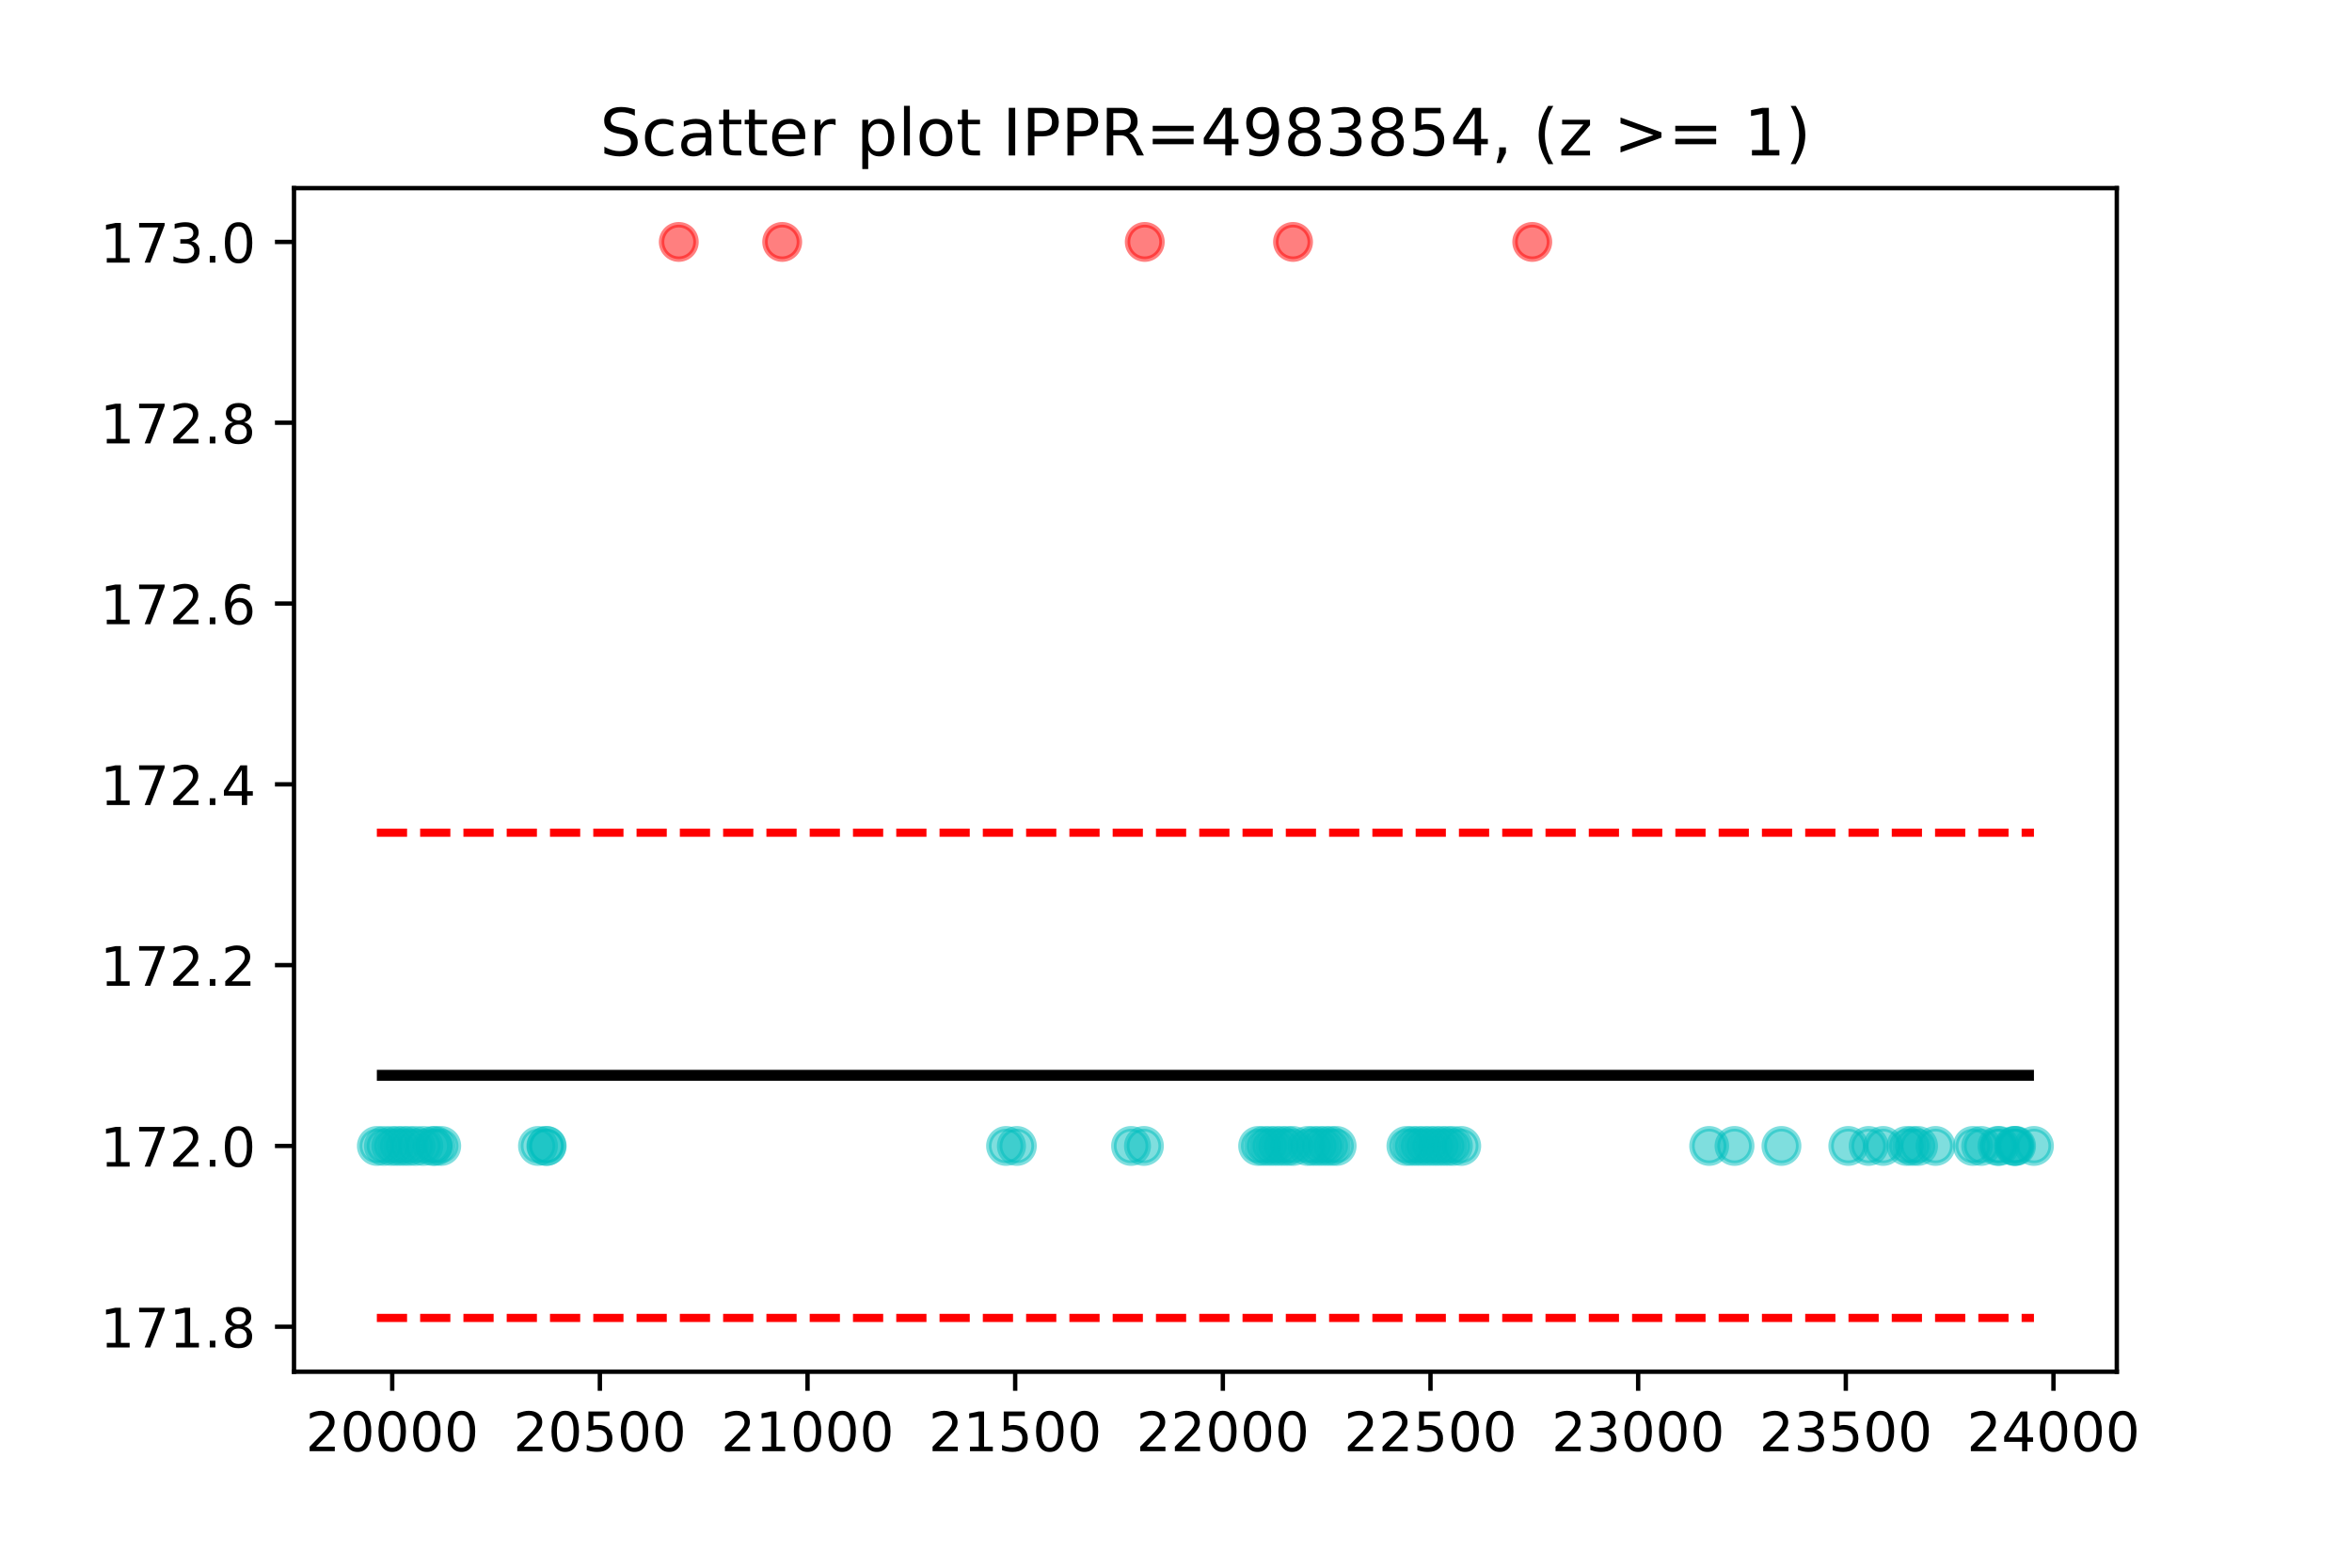 <?xml version="1.0" encoding="utf-8" standalone="no"?>
<!DOCTYPE svg PUBLIC "-//W3C//DTD SVG 1.1//EN"
  "http://www.w3.org/Graphics/SVG/1.1/DTD/svg11.dtd">
<!-- Created with matplotlib (https://matplotlib.org/) -->
<svg height="288pt" version="1.1" viewBox="0 0 432 288" width="432pt" xmlns="http://www.w3.org/2000/svg" xmlns:xlink="http://www.w3.org/1999/xlink">
 <defs>
  <style type="text/css">*{stroke-linecap:butt;stroke-linejoin:round;}</style>
 </defs>
 <g id="figure_1">
  <g id="patch_1">
   <path d="M 0 288 
L 432 288 
L 432 0 
L 0 0 
z
" style="fill:#ffffff;"/>
  </g>
  <g id="axes_1">
   <g id="patch_2">
    <path d="M 54 252 
L 388.8 252 
L 388.8 34.56 
L 54 34.56 
z
" style="fill:#ffffff;"/>
   </g>
   <g id="PathCollection_1">
    <defs>
     <path d="M 0 3.162 
C 0.839 3.162 1.643 2.829 2.236 2.236 
C 2.829 1.643 3.162 0.839 3.162 -0 
C 3.162 -0.839 2.829 -1.643 2.236 -2.236 
C 1.643 -2.829 0.839 -3.162 0 -3.162 
C -0.839 -3.162 -1.643 -2.829 -2.236 -2.236 
C -2.829 -1.643 -3.162 -0.839 -3.162 0 
C -3.162 0.839 -2.829 1.643 -2.236 2.236 
C -1.643 2.829 -0.839 3.162 0 3.162 
z
" id="C0_0_2796c52356"/>
    </defs>
    <g clip-path="url(#p71da364b62)">
     <use style="fill:#00bfbf;fill-opacity:0.5;stroke:#00bfbf;stroke-opacity:0.5;" x="69.218" xlink:href="#C0_0_2796c52356" y="210.521"/>
    </g>
    <g clip-path="url(#p71da364b62)">
     <use style="fill:#00bfbf;fill-opacity:0.5;stroke:#00bfbf;stroke-opacity:0.5;" x="70.515" xlink:href="#C0_0_2796c52356" y="210.521"/>
    </g>
    <g clip-path="url(#p71da364b62)">
     <use style="fill:#00bfbf;fill-opacity:0.5;stroke:#00bfbf;stroke-opacity:0.5;" x="71.888" xlink:href="#C0_0_2796c52356" y="210.521"/>
    </g>
    <g clip-path="url(#p71da364b62)">
     <use style="fill:#00bfbf;fill-opacity:0.5;stroke:#00bfbf;stroke-opacity:0.5;" x="72.956" xlink:href="#C0_0_2796c52356" y="210.521"/>
    </g>
    <g clip-path="url(#p71da364b62)">
     <use style="fill:#00bfbf;fill-opacity:0.5;stroke:#00bfbf;stroke-opacity:0.5;" x="74.024" xlink:href="#C0_0_2796c52356" y="210.521"/>
    </g>
    <g clip-path="url(#p71da364b62)">
     <use style="fill:#00bfbf;fill-opacity:0.5;stroke:#00bfbf;stroke-opacity:0.5;" x="75.092" xlink:href="#C0_0_2796c52356" y="210.521"/>
    </g>
    <g clip-path="url(#p71da364b62)">
     <use style="fill:#00bfbf;fill-opacity:0.5;stroke:#00bfbf;stroke-opacity:0.5;" x="76.312" xlink:href="#C0_0_2796c52356" y="210.521"/>
    </g>
    <g clip-path="url(#p71da364b62)">
     <use style="fill:#00bfbf;fill-opacity:0.5;stroke:#00bfbf;stroke-opacity:0.5;" x="77.762" xlink:href="#C0_0_2796c52356" y="210.521"/>
    </g>
    <g clip-path="url(#p71da364b62)">
     <use style="fill:#00bfbf;fill-opacity:0.5;stroke:#00bfbf;stroke-opacity:0.5;" x="79.44" xlink:href="#C0_0_2796c52356" y="210.521"/>
    </g>
    <g clip-path="url(#p71da364b62)">
     <use style="fill:#00bfbf;fill-opacity:0.5;stroke:#00bfbf;stroke-opacity:0.5;" x="79.974" xlink:href="#C0_0_2796c52356" y="210.521"/>
    </g>
    <g clip-path="url(#p71da364b62)">
     <use style="fill:#00bfbf;fill-opacity:0.5;stroke:#00bfbf;stroke-opacity:0.5;" x="81.042" xlink:href="#C0_0_2796c52356" y="210.521"/>
    </g>
    <g clip-path="url(#p71da364b62)">
     <use style="fill:#00bfbf;fill-opacity:0.5;stroke:#00bfbf;stroke-opacity:0.5;" x="98.815" xlink:href="#C0_0_2796c52356" y="210.521"/>
    </g>
    <g clip-path="url(#p71da364b62)">
     <use style="fill:#00bfbf;fill-opacity:0.5;stroke:#00bfbf;stroke-opacity:0.5;" x="100.341" xlink:href="#C0_0_2796c52356" y="210.521"/>
    </g>
    <g clip-path="url(#p71da364b62)">
     <use style="fill:#00bfbf;fill-opacity:0.5;stroke:#00bfbf;stroke-opacity:0.5;" x="100.417" xlink:href="#C0_0_2796c52356" y="210.521"/>
    </g>
    <g clip-path="url(#p71da364b62)">
     <use style="fill:#ff0000;fill-opacity:0.5;stroke:#ff0000;stroke-opacity:0.5;" x="124.675" xlink:href="#C0_0_2796c52356" y="44.444"/>
    </g>
    <g clip-path="url(#p71da364b62)">
     <use style="fill:#ff0000;fill-opacity:0.5;stroke:#ff0000;stroke-opacity:0.5;" x="143.669" xlink:href="#C0_0_2796c52356" y="44.444"/>
    </g>
    <g clip-path="url(#p71da364b62)">
     <use style="fill:#00bfbf;fill-opacity:0.5;stroke:#00bfbf;stroke-opacity:0.5;" x="184.785" xlink:href="#C0_0_2796c52356" y="210.521"/>
    </g>
    <g clip-path="url(#p71da364b62)">
     <use style="fill:#00bfbf;fill-opacity:0.5;stroke:#00bfbf;stroke-opacity:0.5;" x="186.768" xlink:href="#C0_0_2796c52356" y="210.521"/>
    </g>
    <g clip-path="url(#p71da364b62)">
     <use style="fill:#00bfbf;fill-opacity:0.5;stroke:#00bfbf;stroke-opacity:0.5;" x="207.746" xlink:href="#C0_0_2796c52356" y="210.521"/>
    </g>
    <g clip-path="url(#p71da364b62)">
     <use style="fill:#00bfbf;fill-opacity:0.5;stroke:#00bfbf;stroke-opacity:0.5;" x="210.11" xlink:href="#C0_0_2796c52356" y="210.521"/>
    </g>
    <g clip-path="url(#p71da364b62)">
     <use style="fill:#ff0000;fill-opacity:0.5;stroke:#ff0000;stroke-opacity:0.5;" x="210.263" xlink:href="#C0_0_2796c52356" y="44.444"/>
    </g>
    <g clip-path="url(#p71da364b62)">
     <use style="fill:#00bfbf;fill-opacity:0.5;stroke:#00bfbf;stroke-opacity:0.5;" x="231.088" xlink:href="#C0_0_2796c52356" y="210.521"/>
    </g>
    <g clip-path="url(#p71da364b62)">
     <use style="fill:#00bfbf;fill-opacity:0.5;stroke:#00bfbf;stroke-opacity:0.5;" x="232.156" xlink:href="#C0_0_2796c52356" y="210.521"/>
    </g>
    <g clip-path="url(#p71da364b62)">
     <use style="fill:#00bfbf;fill-opacity:0.5;stroke:#00bfbf;stroke-opacity:0.5;" x="233.224" xlink:href="#C0_0_2796c52356" y="210.521"/>
    </g>
    <g clip-path="url(#p71da364b62)">
     <use style="fill:#00bfbf;fill-opacity:0.5;stroke:#00bfbf;stroke-opacity:0.5;" x="234.292" xlink:href="#C0_0_2796c52356" y="210.521"/>
    </g>
    <g clip-path="url(#p71da364b62)">
     <use style="fill:#00bfbf;fill-opacity:0.5;stroke:#00bfbf;stroke-opacity:0.5;" x="235.36" xlink:href="#C0_0_2796c52356" y="210.521"/>
    </g>
    <g clip-path="url(#p71da364b62)">
     <use style="fill:#00bfbf;fill-opacity:0.5;stroke:#00bfbf;stroke-opacity:0.5;" x="236.427" xlink:href="#C0_0_2796c52356" y="210.521"/>
    </g>
    <g clip-path="url(#p71da364b62)">
     <use style="fill:#00bfbf;fill-opacity:0.5;stroke:#00bfbf;stroke-opacity:0.5;" x="237.495" xlink:href="#C0_0_2796c52356" y="210.521"/>
    </g>
    <g clip-path="url(#p71da364b62)">
     <use style="fill:#ff0000;fill-opacity:0.5;stroke:#ff0000;stroke-opacity:0.5;" x="237.495" xlink:href="#C0_0_2796c52356" y="44.444"/>
    </g>
    <g clip-path="url(#p71da364b62)">
     <use style="fill:#00bfbf;fill-opacity:0.5;stroke:#00bfbf;stroke-opacity:0.5;" x="240.165" xlink:href="#C0_0_2796c52356" y="210.521"/>
    </g>
    <g clip-path="url(#p71da364b62)">
     <use style="fill:#00bfbf;fill-opacity:0.5;stroke:#00bfbf;stroke-opacity:0.5;" x="241.233" xlink:href="#C0_0_2796c52356" y="210.521"/>
    </g>
    <g clip-path="url(#p71da364b62)">
     <use style="fill:#00bfbf;fill-opacity:0.5;stroke:#00bfbf;stroke-opacity:0.5;" x="242.301" xlink:href="#C0_0_2796c52356" y="210.521"/>
    </g>
    <g clip-path="url(#p71da364b62)">
     <use style="fill:#00bfbf;fill-opacity:0.5;stroke:#00bfbf;stroke-opacity:0.5;" x="243.369" xlink:href="#C0_0_2796c52356" y="210.521"/>
    </g>
    <g clip-path="url(#p71da364b62)">
     <use style="fill:#00bfbf;fill-opacity:0.5;stroke:#00bfbf;stroke-opacity:0.5;" x="244.437" xlink:href="#C0_0_2796c52356" y="210.521"/>
    </g>
    <g clip-path="url(#p71da364b62)">
     <use style="fill:#00bfbf;fill-opacity:0.5;stroke:#00bfbf;stroke-opacity:0.5;" x="245.505" xlink:href="#C0_0_2796c52356" y="210.521"/>
    </g>
    <g clip-path="url(#p71da364b62)">
     <use style="fill:#00bfbf;fill-opacity:0.5;stroke:#00bfbf;stroke-opacity:0.5;" x="258.32" xlink:href="#C0_0_2796c52356" y="210.521"/>
    </g>
    <g clip-path="url(#p71da364b62)">
     <use style="fill:#00bfbf;fill-opacity:0.5;stroke:#00bfbf;stroke-opacity:0.5;" x="259.388" xlink:href="#C0_0_2796c52356" y="210.521"/>
    </g>
    <g clip-path="url(#p71da364b62)">
     <use style="fill:#00bfbf;fill-opacity:0.5;stroke:#00bfbf;stroke-opacity:0.5;" x="260.456" xlink:href="#C0_0_2796c52356" y="210.521"/>
    </g>
    <g clip-path="url(#p71da364b62)">
     <use style="fill:#00bfbf;fill-opacity:0.5;stroke:#00bfbf;stroke-opacity:0.5;" x="261.524" xlink:href="#C0_0_2796c52356" y="210.521"/>
    </g>
    <g clip-path="url(#p71da364b62)">
     <use style="fill:#00bfbf;fill-opacity:0.5;stroke:#00bfbf;stroke-opacity:0.5;" x="262.592" xlink:href="#C0_0_2796c52356" y="210.521"/>
    </g>
    <g clip-path="url(#p71da364b62)">
     <use style="fill:#00bfbf;fill-opacity:0.5;stroke:#00bfbf;stroke-opacity:0.5;" x="263.66" xlink:href="#C0_0_2796c52356" y="210.521"/>
    </g>
    <g clip-path="url(#p71da364b62)">
     <use style="fill:#00bfbf;fill-opacity:0.5;stroke:#00bfbf;stroke-opacity:0.5;" x="264.728" xlink:href="#C0_0_2796c52356" y="210.521"/>
    </g>
    <g clip-path="url(#p71da364b62)">
     <use style="fill:#00bfbf;fill-opacity:0.5;stroke:#00bfbf;stroke-opacity:0.5;" x="265.796" xlink:href="#C0_0_2796c52356" y="210.521"/>
    </g>
    <g clip-path="url(#p71da364b62)">
     <use style="fill:#00bfbf;fill-opacity:0.5;stroke:#00bfbf;stroke-opacity:0.5;" x="266.864" xlink:href="#C0_0_2796c52356" y="210.521"/>
    </g>
    <g clip-path="url(#p71da364b62)">
     <use style="fill:#00bfbf;fill-opacity:0.5;stroke:#00bfbf;stroke-opacity:0.5;" x="268.389" xlink:href="#C0_0_2796c52356" y="210.521"/>
    </g>
    <g clip-path="url(#p71da364b62)">
     <use style="fill:#ff0000;fill-opacity:0.5;stroke:#ff0000;stroke-opacity:0.5;" x="281.434" xlink:href="#C0_0_2796c52356" y="44.444"/>
    </g>
    <g clip-path="url(#p71da364b62)">
     <use style="fill:#00bfbf;fill-opacity:0.5;stroke:#00bfbf;stroke-opacity:0.5;" x="313.93" xlink:href="#C0_0_2796c52356" y="210.521"/>
    </g>
    <g clip-path="url(#p71da364b62)">
     <use style="fill:#00bfbf;fill-opacity:0.5;stroke:#00bfbf;stroke-opacity:0.5;" x="318.583" xlink:href="#C0_0_2796c52356" y="210.521"/>
    </g>
    <g clip-path="url(#p71da364b62)">
     <use style="fill:#00bfbf;fill-opacity:0.5;stroke:#00bfbf;stroke-opacity:0.5;" x="327.203" xlink:href="#C0_0_2796c52356" y="210.521"/>
    </g>
    <g clip-path="url(#p71da364b62)">
     <use style="fill:#00bfbf;fill-opacity:0.5;stroke:#00bfbf;stroke-opacity:0.5;" x="339.484" xlink:href="#C0_0_2796c52356" y="210.521"/>
    </g>
    <g clip-path="url(#p71da364b62)">
     <use style="fill:#00bfbf;fill-opacity:0.5;stroke:#00bfbf;stroke-opacity:0.5;" x="343.222" xlink:href="#C0_0_2796c52356" y="210.521"/>
    </g>
    <g clip-path="url(#p71da364b62)">
     <use style="fill:#00bfbf;fill-opacity:0.5;stroke:#00bfbf;stroke-opacity:0.5;" x="345.892" xlink:href="#C0_0_2796c52356" y="210.521"/>
    </g>
    <g clip-path="url(#p71da364b62)">
     <use style="fill:#00bfbf;fill-opacity:0.5;stroke:#00bfbf;stroke-opacity:0.5;" x="350.163" xlink:href="#C0_0_2796c52356" y="210.521"/>
    </g>
    <g clip-path="url(#p71da364b62)">
     <use style="fill:#00bfbf;fill-opacity:0.5;stroke:#00bfbf;stroke-opacity:0.5;" x="351.231" xlink:href="#C0_0_2796c52356" y="210.521"/>
    </g>
    <g clip-path="url(#p71da364b62)">
     <use style="fill:#00bfbf;fill-opacity:0.5;stroke:#00bfbf;stroke-opacity:0.5;" x="352.299" xlink:href="#C0_0_2796c52356" y="210.521"/>
    </g>
    <g clip-path="url(#p71da364b62)">
     <use style="fill:#00bfbf;fill-opacity:0.5;stroke:#00bfbf;stroke-opacity:0.5;" x="355.503" xlink:href="#C0_0_2796c52356" y="210.521"/>
    </g>
    <g clip-path="url(#p71da364b62)">
     <use style="fill:#00bfbf;fill-opacity:0.5;stroke:#00bfbf;stroke-opacity:0.5;" x="362.368" xlink:href="#C0_0_2796c52356" y="210.521"/>
    </g>
    <g clip-path="url(#p71da364b62)">
     <use style="fill:#00bfbf;fill-opacity:0.5;stroke:#00bfbf;stroke-opacity:0.5;" x="363.894" xlink:href="#C0_0_2796c52356" y="210.521"/>
    </g>
    <g clip-path="url(#p71da364b62)">
     <use style="fill:#00bfbf;fill-opacity:0.5;stroke:#00bfbf;stroke-opacity:0.5;" x="366.869" xlink:href="#C0_0_2796c52356" y="210.521"/>
    </g>
    <g clip-path="url(#p71da364b62)">
     <use style="fill:#00bfbf;fill-opacity:0.5;stroke:#00bfbf;stroke-opacity:0.5;" x="367.25" xlink:href="#C0_0_2796c52356" y="210.521"/>
    </g>
    <g clip-path="url(#p71da364b62)">
     <use style="fill:#00bfbf;fill-opacity:0.5;stroke:#00bfbf;stroke-opacity:0.5;" x="369.92" xlink:href="#C0_0_2796c52356" y="210.521"/>
    </g>
    <g clip-path="url(#p71da364b62)">
     <use style="fill:#00bfbf;fill-opacity:0.5;stroke:#00bfbf;stroke-opacity:0.5;" x="370.073" xlink:href="#C0_0_2796c52356" y="210.521"/>
    </g>
    <g clip-path="url(#p71da364b62)">
     <use style="fill:#00bfbf;fill-opacity:0.5;stroke:#00bfbf;stroke-opacity:0.5;" x="370.302" xlink:href="#C0_0_2796c52356" y="210.521"/>
    </g>
    <g clip-path="url(#p71da364b62)">
     <use style="fill:#00bfbf;fill-opacity:0.5;stroke:#00bfbf;stroke-opacity:0.5;" x="373.582" xlink:href="#C0_0_2796c52356" y="210.521"/>
    </g>
   </g>
   <g id="matplotlib.axis_1">
    <g id="xtick_1">
     <g id="line2d_1">
      <defs>
       <path d="M 0 0 
L 0 3.5 
" id="m6538cdf467" style="stroke:#000000;stroke-width:0.8;"/>
      </defs>
      <g>
       <use style="stroke:#000000;stroke-width:0.8;" x="72.041" xlink:href="#m6538cdf467" y="252"/>
      </g>
     </g>
     <g id="text_1">
      <!-- 20000 -->
      <g transform="translate(56.134 266.598)scale(0.1 -0.1)">
       <defs>
        <path d="M 19.188 8.297 
L 53.609 8.297 
L 53.609 0 
L 7.328 0 
L 7.328 8.297 
Q 12.938 14.109 22.625 23.891 
Q 32.328 33.688 34.812 36.531 
Q 39.547 41.844 41.422 45.531 
Q 43.312 49.219 43.312 52.781 
Q 43.312 58.594 39.234 62.25 
Q 35.156 65.922 28.609 65.922 
Q 23.969 65.922 18.812 64.312 
Q 13.672 62.703 7.812 59.422 
L 7.812 69.391 
Q 13.766 71.781 18.938 73 
Q 24.125 74.219 28.422 74.219 
Q 39.75 74.219 46.484 68.547 
Q 53.219 62.891 53.219 53.422 
Q 53.219 48.922 51.531 44.891 
Q 49.859 40.875 45.406 35.406 
Q 44.188 33.984 37.641 27.219 
Q 31.109 20.453 19.188 8.297 
z
" id="DejaVuSans-50"/>
        <path d="M 31.781 66.406 
Q 24.172 66.406 20.328 58.906 
Q 16.5 51.422 16.5 36.375 
Q 16.5 21.391 20.328 13.891 
Q 24.172 6.391 31.781 6.391 
Q 39.453 6.391 43.281 13.891 
Q 47.125 21.391 47.125 36.375 
Q 47.125 51.422 43.281 58.906 
Q 39.453 66.406 31.781 66.406 
z
M 31.781 74.219 
Q 44.047 74.219 50.516 64.516 
Q 56.984 54.828 56.984 36.375 
Q 56.984 17.969 50.516 8.266 
Q 44.047 -1.422 31.781 -1.422 
Q 19.531 -1.422 13.062 8.266 
Q 6.594 17.969 6.594 36.375 
Q 6.594 54.828 13.062 64.516 
Q 19.531 74.219 31.781 74.219 
z
" id="DejaVuSans-48"/>
       </defs>
       <use xlink:href="#DejaVuSans-50"/>
       <use x="63.623" xlink:href="#DejaVuSans-48"/>
       <use x="127.246" xlink:href="#DejaVuSans-48"/>
       <use x="190.869" xlink:href="#DejaVuSans-48"/>
       <use x="254.492" xlink:href="#DejaVuSans-48"/>
      </g>
     </g>
    </g>
    <g id="xtick_2">
     <g id="line2d_2">
      <g>
       <use style="stroke:#000000;stroke-width:0.8;" x="110.181" xlink:href="#m6538cdf467" y="252"/>
      </g>
     </g>
     <g id="text_2">
      <!-- 20500 -->
      <g transform="translate(94.275 266.598)scale(0.1 -0.1)">
       <defs>
        <path d="M 10.797 72.906 
L 49.516 72.906 
L 49.516 64.594 
L 19.828 64.594 
L 19.828 46.734 
Q 21.969 47.469 24.109 47.828 
Q 26.266 48.188 28.422 48.188 
Q 40.625 48.188 47.75 41.5 
Q 54.891 34.812 54.891 23.391 
Q 54.891 11.625 47.562 5.094 
Q 40.234 -1.422 26.906 -1.422 
Q 22.312 -1.422 17.547 -0.641 
Q 12.797 0.141 7.719 1.703 
L 7.719 11.625 
Q 12.109 9.234 16.797 8.062 
Q 21.484 6.891 26.703 6.891 
Q 35.156 6.891 40.078 11.328 
Q 45.016 15.766 45.016 23.391 
Q 45.016 31 40.078 35.438 
Q 35.156 39.891 26.703 39.891 
Q 22.75 39.891 18.812 39.016 
Q 14.891 38.141 10.797 36.281 
z
" id="DejaVuSans-53"/>
       </defs>
       <use xlink:href="#DejaVuSans-50"/>
       <use x="63.623" xlink:href="#DejaVuSans-48"/>
       <use x="127.246" xlink:href="#DejaVuSans-53"/>
       <use x="190.869" xlink:href="#DejaVuSans-48"/>
       <use x="254.492" xlink:href="#DejaVuSans-48"/>
      </g>
     </g>
    </g>
    <g id="xtick_3">
     <g id="line2d_3">
      <g>
       <use style="stroke:#000000;stroke-width:0.8;" x="148.322" xlink:href="#m6538cdf467" y="252"/>
      </g>
     </g>
     <g id="text_3">
      <!-- 21000 -->
      <g transform="translate(132.416 266.598)scale(0.1 -0.1)">
       <defs>
        <path d="M 12.406 8.297 
L 28.516 8.297 
L 28.516 63.922 
L 10.984 60.406 
L 10.984 69.391 
L 28.422 72.906 
L 38.281 72.906 
L 38.281 8.297 
L 54.391 8.297 
L 54.391 0 
L 12.406 0 
z
" id="DejaVuSans-49"/>
       </defs>
       <use xlink:href="#DejaVuSans-50"/>
       <use x="63.623" xlink:href="#DejaVuSans-49"/>
       <use x="127.246" xlink:href="#DejaVuSans-48"/>
       <use x="190.869" xlink:href="#DejaVuSans-48"/>
       <use x="254.492" xlink:href="#DejaVuSans-48"/>
      </g>
     </g>
    </g>
    <g id="xtick_4">
     <g id="line2d_4">
      <g>
       <use style="stroke:#000000;stroke-width:0.8;" x="186.463" xlink:href="#m6538cdf467" y="252"/>
      </g>
     </g>
     <g id="text_4">
      <!-- 21500 -->
      <g transform="translate(170.557 266.598)scale(0.1 -0.1)">
       <use xlink:href="#DejaVuSans-50"/>
       <use x="63.623" xlink:href="#DejaVuSans-49"/>
       <use x="127.246" xlink:href="#DejaVuSans-53"/>
       <use x="190.869" xlink:href="#DejaVuSans-48"/>
       <use x="254.492" xlink:href="#DejaVuSans-48"/>
      </g>
     </g>
    </g>
    <g id="xtick_5">
     <g id="line2d_5">
      <g>
       <use style="stroke:#000000;stroke-width:0.8;" x="224.604" xlink:href="#m6538cdf467" y="252"/>
      </g>
     </g>
     <g id="text_5">
      <!-- 22000 -->
      <g transform="translate(208.698 266.598)scale(0.1 -0.1)">
       <use xlink:href="#DejaVuSans-50"/>
       <use x="63.623" xlink:href="#DejaVuSans-50"/>
       <use x="127.246" xlink:href="#DejaVuSans-48"/>
       <use x="190.869" xlink:href="#DejaVuSans-48"/>
       <use x="254.492" xlink:href="#DejaVuSans-48"/>
      </g>
     </g>
    </g>
    <g id="xtick_6">
     <g id="line2d_6">
      <g>
       <use style="stroke:#000000;stroke-width:0.8;" x="262.745" xlink:href="#m6538cdf467" y="252"/>
      </g>
     </g>
     <g id="text_6">
      <!-- 22500 -->
      <g transform="translate(246.838 266.598)scale(0.1 -0.1)">
       <use xlink:href="#DejaVuSans-50"/>
       <use x="63.623" xlink:href="#DejaVuSans-50"/>
       <use x="127.246" xlink:href="#DejaVuSans-53"/>
       <use x="190.869" xlink:href="#DejaVuSans-48"/>
       <use x="254.492" xlink:href="#DejaVuSans-48"/>
      </g>
     </g>
    </g>
    <g id="xtick_7">
     <g id="line2d_7">
      <g>
       <use style="stroke:#000000;stroke-width:0.8;" x="300.885" xlink:href="#m6538cdf467" y="252"/>
      </g>
     </g>
     <g id="text_7">
      <!-- 23000 -->
      <g transform="translate(284.979 266.598)scale(0.1 -0.1)">
       <defs>
        <path d="M 40.578 39.312 
Q 47.656 37.797 51.625 33 
Q 55.609 28.219 55.609 21.188 
Q 55.609 10.406 48.188 4.484 
Q 40.766 -1.422 27.094 -1.422 
Q 22.516 -1.422 17.656 -0.516 
Q 12.797 0.391 7.625 2.203 
L 7.625 11.719 
Q 11.719 9.328 16.594 8.109 
Q 21.484 6.891 26.812 6.891 
Q 36.078 6.891 40.938 10.547 
Q 45.797 14.203 45.797 21.188 
Q 45.797 27.641 41.281 31.266 
Q 36.766 34.906 28.719 34.906 
L 20.219 34.906 
L 20.219 43.016 
L 29.109 43.016 
Q 36.375 43.016 40.234 45.922 
Q 44.094 48.828 44.094 54.297 
Q 44.094 59.906 40.109 62.906 
Q 36.141 65.922 28.719 65.922 
Q 24.656 65.922 20.016 65.031 
Q 15.375 64.156 9.812 62.312 
L 9.812 71.094 
Q 15.438 72.656 20.344 73.438 
Q 25.25 74.219 29.594 74.219 
Q 40.828 74.219 47.359 69.109 
Q 53.906 64.016 53.906 55.328 
Q 53.906 49.266 50.438 45.094 
Q 46.969 40.922 40.578 39.312 
z
" id="DejaVuSans-51"/>
       </defs>
       <use xlink:href="#DejaVuSans-50"/>
       <use x="63.623" xlink:href="#DejaVuSans-51"/>
       <use x="127.246" xlink:href="#DejaVuSans-48"/>
       <use x="190.869" xlink:href="#DejaVuSans-48"/>
       <use x="254.492" xlink:href="#DejaVuSans-48"/>
      </g>
     </g>
    </g>
    <g id="xtick_8">
     <g id="line2d_8">
      <g>
       <use style="stroke:#000000;stroke-width:0.8;" x="339.026" xlink:href="#m6538cdf467" y="252"/>
      </g>
     </g>
     <g id="text_8">
      <!-- 23500 -->
      <g transform="translate(323.12 266.598)scale(0.1 -0.1)">
       <use xlink:href="#DejaVuSans-50"/>
       <use x="63.623" xlink:href="#DejaVuSans-51"/>
       <use x="127.246" xlink:href="#DejaVuSans-53"/>
       <use x="190.869" xlink:href="#DejaVuSans-48"/>
       <use x="254.492" xlink:href="#DejaVuSans-48"/>
      </g>
     </g>
    </g>
    <g id="xtick_9">
     <g id="line2d_9">
      <g>
       <use style="stroke:#000000;stroke-width:0.8;" x="377.167" xlink:href="#m6538cdf467" y="252"/>
      </g>
     </g>
     <g id="text_9">
      <!-- 24000 -->
      <g transform="translate(361.261 266.598)scale(0.1 -0.1)">
       <defs>
        <path d="M 37.797 64.312 
L 12.891 25.391 
L 37.797 25.391 
z
M 35.203 72.906 
L 47.609 72.906 
L 47.609 25.391 
L 58.016 25.391 
L 58.016 17.188 
L 47.609 17.188 
L 47.609 0 
L 37.797 0 
L 37.797 17.188 
L 4.891 17.188 
L 4.891 26.703 
z
" id="DejaVuSans-52"/>
       </defs>
       <use xlink:href="#DejaVuSans-50"/>
       <use x="63.623" xlink:href="#DejaVuSans-52"/>
       <use x="127.246" xlink:href="#DejaVuSans-48"/>
       <use x="190.869" xlink:href="#DejaVuSans-48"/>
       <use x="254.492" xlink:href="#DejaVuSans-48"/>
      </g>
     </g>
    </g>
   </g>
   <g id="matplotlib.axis_2">
    <g id="ytick_1">
     <g id="line2d_10">
      <defs>
       <path d="M 0 0 
L -3.5 0 
" id="m018322c108" style="stroke:#000000;stroke-width:0.8;"/>
      </defs>
      <g>
       <use style="stroke:#000000;stroke-width:0.8;" x="54" xlink:href="#m018322c108" y="243.737"/>
      </g>
     </g>
     <g id="text_10">
      <!-- 171.8 -->
      <g transform="translate(18.372 247.536)scale(0.1 -0.1)">
       <defs>
        <path d="M 8.203 72.906 
L 55.078 72.906 
L 55.078 68.703 
L 28.609 0 
L 18.312 0 
L 43.219 64.594 
L 8.203 64.594 
z
" id="DejaVuSans-55"/>
        <path d="M 10.688 12.406 
L 21 12.406 
L 21 0 
L 10.688 0 
z
" id="DejaVuSans-46"/>
        <path d="M 31.781 34.625 
Q 24.75 34.625 20.719 30.859 
Q 16.703 27.094 16.703 20.516 
Q 16.703 13.922 20.719 10.156 
Q 24.75 6.391 31.781 6.391 
Q 38.812 6.391 42.859 10.172 
Q 46.922 13.969 46.922 20.516 
Q 46.922 27.094 42.891 30.859 
Q 38.875 34.625 31.781 34.625 
z
M 21.922 38.812 
Q 15.578 40.375 12.031 44.719 
Q 8.5 49.078 8.5 55.328 
Q 8.5 64.062 14.719 69.141 
Q 20.953 74.219 31.781 74.219 
Q 42.672 74.219 48.875 69.141 
Q 55.078 64.062 55.078 55.328 
Q 55.078 49.078 51.531 44.719 
Q 48 40.375 41.703 38.812 
Q 48.828 37.156 52.797 32.312 
Q 56.781 27.484 56.781 20.516 
Q 56.781 9.906 50.312 4.234 
Q 43.844 -1.422 31.781 -1.422 
Q 19.734 -1.422 13.25 4.234 
Q 6.781 9.906 6.781 20.516 
Q 6.781 27.484 10.781 32.312 
Q 14.797 37.156 21.922 38.812 
z
M 18.312 54.391 
Q 18.312 48.734 21.844 45.562 
Q 25.391 42.391 31.781 42.391 
Q 38.141 42.391 41.719 45.562 
Q 45.312 48.734 45.312 54.391 
Q 45.312 60.062 41.719 63.234 
Q 38.141 66.406 31.781 66.406 
Q 25.391 66.406 21.844 63.234 
Q 18.312 60.062 18.312 54.391 
z
" id="DejaVuSans-56"/>
       </defs>
       <use xlink:href="#DejaVuSans-49"/>
       <use x="63.623" xlink:href="#DejaVuSans-55"/>
       <use x="127.246" xlink:href="#DejaVuSans-49"/>
       <use x="190.869" xlink:href="#DejaVuSans-46"/>
       <use x="222.656" xlink:href="#DejaVuSans-56"/>
      </g>
     </g>
    </g>
    <g id="ytick_2">
     <g id="line2d_11">
      <g>
       <use style="stroke:#000000;stroke-width:0.8;" x="54" xlink:href="#m018322c108" y="210.521"/>
      </g>
     </g>
     <g id="text_11">
      <!-- 172.0 -->
      <g transform="translate(18.372 214.32)scale(0.1 -0.1)">
       <use xlink:href="#DejaVuSans-49"/>
       <use x="63.623" xlink:href="#DejaVuSans-55"/>
       <use x="127.246" xlink:href="#DejaVuSans-50"/>
       <use x="190.869" xlink:href="#DejaVuSans-46"/>
       <use x="222.656" xlink:href="#DejaVuSans-48"/>
      </g>
     </g>
    </g>
    <g id="ytick_3">
     <g id="line2d_12">
      <g>
       <use style="stroke:#000000;stroke-width:0.8;" x="54" xlink:href="#m018322c108" y="177.306"/>
      </g>
     </g>
     <g id="text_12">
      <!-- 172.2 -->
      <g transform="translate(18.372 181.105)scale(0.1 -0.1)">
       <use xlink:href="#DejaVuSans-49"/>
       <use x="63.623" xlink:href="#DejaVuSans-55"/>
       <use x="127.246" xlink:href="#DejaVuSans-50"/>
       <use x="190.869" xlink:href="#DejaVuSans-46"/>
       <use x="222.656" xlink:href="#DejaVuSans-50"/>
      </g>
     </g>
    </g>
    <g id="ytick_4">
     <g id="line2d_13">
      <g>
       <use style="stroke:#000000;stroke-width:0.8;" x="54" xlink:href="#m018322c108" y="144.09"/>
      </g>
     </g>
     <g id="text_13">
      <!-- 172.4 -->
      <g transform="translate(18.372 147.889)scale(0.1 -0.1)">
       <use xlink:href="#DejaVuSans-49"/>
       <use x="63.623" xlink:href="#DejaVuSans-55"/>
       <use x="127.246" xlink:href="#DejaVuSans-50"/>
       <use x="190.869" xlink:href="#DejaVuSans-46"/>
       <use x="222.656" xlink:href="#DejaVuSans-52"/>
      </g>
     </g>
    </g>
    <g id="ytick_5">
     <g id="line2d_14">
      <g>
       <use style="stroke:#000000;stroke-width:0.8;" x="54" xlink:href="#m018322c108" y="110.875"/>
      </g>
     </g>
     <g id="text_14">
      <!-- 172.6 -->
      <g transform="translate(18.372 114.674)scale(0.1 -0.1)">
       <defs>
        <path d="M 33.016 40.375 
Q 26.375 40.375 22.484 35.828 
Q 18.609 31.297 18.609 23.391 
Q 18.609 15.531 22.484 10.953 
Q 26.375 6.391 33.016 6.391 
Q 39.656 6.391 43.531 10.953 
Q 47.406 15.531 47.406 23.391 
Q 47.406 31.297 43.531 35.828 
Q 39.656 40.375 33.016 40.375 
z
M 52.594 71.297 
L 52.594 62.312 
Q 48.875 64.062 45.094 64.984 
Q 41.312 65.922 37.594 65.922 
Q 27.828 65.922 22.672 59.328 
Q 17.531 52.734 16.797 39.406 
Q 19.672 43.656 24.016 45.922 
Q 28.375 48.188 33.594 48.188 
Q 44.578 48.188 50.953 41.516 
Q 57.328 34.859 57.328 23.391 
Q 57.328 12.156 50.688 5.359 
Q 44.047 -1.422 33.016 -1.422 
Q 20.359 -1.422 13.672 8.266 
Q 6.984 17.969 6.984 36.375 
Q 6.984 53.656 15.188 63.938 
Q 23.391 74.219 37.203 74.219 
Q 40.922 74.219 44.703 73.484 
Q 48.484 72.75 52.594 71.297 
z
" id="DejaVuSans-54"/>
       </defs>
       <use xlink:href="#DejaVuSans-49"/>
       <use x="63.623" xlink:href="#DejaVuSans-55"/>
       <use x="127.246" xlink:href="#DejaVuSans-50"/>
       <use x="190.869" xlink:href="#DejaVuSans-46"/>
       <use x="222.656" xlink:href="#DejaVuSans-54"/>
      </g>
     </g>
    </g>
    <g id="ytick_6">
     <g id="line2d_15">
      <g>
       <use style="stroke:#000000;stroke-width:0.8;" x="54" xlink:href="#m018322c108" y="77.659"/>
      </g>
     </g>
     <g id="text_15">
      <!-- 172.8 -->
      <g transform="translate(18.372 81.458)scale(0.1 -0.1)">
       <use xlink:href="#DejaVuSans-49"/>
       <use x="63.623" xlink:href="#DejaVuSans-55"/>
       <use x="127.246" xlink:href="#DejaVuSans-50"/>
       <use x="190.869" xlink:href="#DejaVuSans-46"/>
       <use x="222.656" xlink:href="#DejaVuSans-56"/>
      </g>
     </g>
    </g>
    <g id="ytick_7">
     <g id="line2d_16">
      <g>
       <use style="stroke:#000000;stroke-width:0.8;" x="54" xlink:href="#m018322c108" y="44.444"/>
      </g>
     </g>
     <g id="text_16">
      <!-- 173.0 -->
      <g transform="translate(18.372 48.243)scale(0.1 -0.1)">
       <use xlink:href="#DejaVuSans-49"/>
       <use x="63.623" xlink:href="#DejaVuSans-55"/>
       <use x="127.246" xlink:href="#DejaVuSans-51"/>
       <use x="190.869" xlink:href="#DejaVuSans-46"/>
       <use x="222.656" xlink:href="#DejaVuSans-48"/>
      </g>
     </g>
    </g>
   </g>
   <g id="LineCollection_1">
    <path clip-path="url(#p71da364b62)" d="M 69.218 197.546 
L 373.582 197.546 
" style="fill:none;stroke:#000000;stroke-width:2;"/>
   </g>
   <g id="LineCollection_2">
    <path clip-path="url(#p71da364b62)" d="M 69.218 152.976 
L 373.582 152.976 
" style="fill:none;stroke:#ff0000;stroke-dasharray:5.55,2.4;stroke-dashoffset:0;stroke-width:1.5;"/>
   </g>
   <g id="LineCollection_3">
    <path clip-path="url(#p71da364b62)" d="M 69.218 242.116 
L 373.582 242.116 
" style="fill:none;stroke:#ff0000;stroke-dasharray:5.55,2.4;stroke-dashoffset:0;stroke-width:1.5;"/>
   </g>
   <g id="patch_3">
    <path d="M 54 252 
L 54 34.56 
" style="fill:none;stroke:#000000;stroke-linecap:square;stroke-linejoin:miter;stroke-width:0.8;"/>
   </g>
   <g id="patch_4">
    <path d="M 388.8 252 
L 388.8 34.56 
" style="fill:none;stroke:#000000;stroke-linecap:square;stroke-linejoin:miter;stroke-width:0.8;"/>
   </g>
   <g id="patch_5">
    <path d="M 54 252 
L 388.8 252 
" style="fill:none;stroke:#000000;stroke-linecap:square;stroke-linejoin:miter;stroke-width:0.8;"/>
   </g>
   <g id="patch_6">
    <path d="M 54 34.56 
L 388.8 34.56 
" style="fill:none;stroke:#000000;stroke-linecap:square;stroke-linejoin:miter;stroke-width:0.8;"/>
   </g>
   <g id="text_17">
    <!-- Scatter plot IPPR=4983854, (z &gt;= 1) -->
    <g transform="translate(110.183 28.56)scale(0.12 -0.12)">
     <defs>
      <path d="M 53.516 70.516 
L 53.516 60.891 
Q 47.906 63.578 42.922 64.891 
Q 37.938 66.219 33.297 66.219 
Q 25.25 66.219 20.875 63.094 
Q 16.5 59.969 16.5 54.203 
Q 16.5 49.359 19.406 46.891 
Q 22.312 44.438 30.422 42.922 
L 36.375 41.703 
Q 47.406 39.594 52.656 34.297 
Q 57.906 29 57.906 20.125 
Q 57.906 9.516 50.797 4.047 
Q 43.703 -1.422 29.984 -1.422 
Q 24.812 -1.422 18.969 -0.25 
Q 13.141 0.922 6.891 3.219 
L 6.891 13.375 
Q 12.891 10.016 18.656 8.297 
Q 24.422 6.594 29.984 6.594 
Q 38.422 6.594 43.016 9.906 
Q 47.609 13.234 47.609 19.391 
Q 47.609 24.75 44.312 27.781 
Q 41.016 30.812 33.5 32.328 
L 27.484 33.5 
Q 16.453 35.688 11.516 40.375 
Q 6.594 45.062 6.594 53.422 
Q 6.594 63.094 13.406 68.656 
Q 20.219 74.219 32.172 74.219 
Q 37.312 74.219 42.625 73.281 
Q 47.953 72.359 53.516 70.516 
z
" id="DejaVuSans-83"/>
      <path d="M 48.781 52.594 
L 48.781 44.188 
Q 44.969 46.297 41.141 47.344 
Q 37.312 48.391 33.406 48.391 
Q 24.656 48.391 19.812 42.844 
Q 14.984 37.312 14.984 27.297 
Q 14.984 17.281 19.812 11.734 
Q 24.656 6.203 33.406 6.203 
Q 37.312 6.203 41.141 7.25 
Q 44.969 8.297 48.781 10.406 
L 48.781 2.094 
Q 45.016 0.344 40.984 -0.531 
Q 36.969 -1.422 32.422 -1.422 
Q 20.062 -1.422 12.781 6.344 
Q 5.516 14.109 5.516 27.297 
Q 5.516 40.672 12.859 48.328 
Q 20.219 56 33.016 56 
Q 37.156 56 41.109 55.141 
Q 45.062 54.297 48.781 52.594 
z
" id="DejaVuSans-99"/>
      <path d="M 34.281 27.484 
Q 23.391 27.484 19.188 25 
Q 14.984 22.516 14.984 16.5 
Q 14.984 11.719 18.141 8.906 
Q 21.297 6.109 26.703 6.109 
Q 34.188 6.109 38.703 11.406 
Q 43.219 16.703 43.219 25.484 
L 43.219 27.484 
z
M 52.203 31.203 
L 52.203 0 
L 43.219 0 
L 43.219 8.297 
Q 40.141 3.328 35.547 0.953 
Q 30.953 -1.422 24.312 -1.422 
Q 15.922 -1.422 10.953 3.297 
Q 6 8.016 6 15.922 
Q 6 25.141 12.172 29.828 
Q 18.359 34.516 30.609 34.516 
L 43.219 34.516 
L 43.219 35.406 
Q 43.219 41.609 39.141 45 
Q 35.062 48.391 27.688 48.391 
Q 23 48.391 18.547 47.266 
Q 14.109 46.141 10.016 43.891 
L 10.016 52.203 
Q 14.938 54.109 19.578 55.047 
Q 24.219 56 28.609 56 
Q 40.484 56 46.344 49.844 
Q 52.203 43.703 52.203 31.203 
z
" id="DejaVuSans-97"/>
      <path d="M 18.312 70.219 
L 18.312 54.688 
L 36.812 54.688 
L 36.812 47.703 
L 18.312 47.703 
L 18.312 18.016 
Q 18.312 11.328 20.141 9.422 
Q 21.969 7.516 27.594 7.516 
L 36.812 7.516 
L 36.812 0 
L 27.594 0 
Q 17.188 0 13.234 3.875 
Q 9.281 7.766 9.281 18.016 
L 9.281 47.703 
L 2.688 47.703 
L 2.688 54.688 
L 9.281 54.688 
L 9.281 70.219 
z
" id="DejaVuSans-116"/>
      <path d="M 56.203 29.594 
L 56.203 25.203 
L 14.891 25.203 
Q 15.484 15.922 20.484 11.062 
Q 25.484 6.203 34.422 6.203 
Q 39.594 6.203 44.453 7.469 
Q 49.312 8.734 54.109 11.281 
L 54.109 2.781 
Q 49.266 0.734 44.188 -0.344 
Q 39.109 -1.422 33.891 -1.422 
Q 20.797 -1.422 13.156 6.188 
Q 5.516 13.812 5.516 26.812 
Q 5.516 40.234 12.766 48.109 
Q 20.016 56 32.328 56 
Q 43.359 56 49.781 48.891 
Q 56.203 41.797 56.203 29.594 
z
M 47.219 32.234 
Q 47.125 39.594 43.094 43.984 
Q 39.062 48.391 32.422 48.391 
Q 24.906 48.391 20.391 44.141 
Q 15.875 39.891 15.188 32.172 
z
" id="DejaVuSans-101"/>
      <path d="M 41.109 46.297 
Q 39.594 47.172 37.812 47.578 
Q 36.031 48 33.891 48 
Q 26.266 48 22.188 43.047 
Q 18.109 38.094 18.109 28.812 
L 18.109 0 
L 9.078 0 
L 9.078 54.688 
L 18.109 54.688 
L 18.109 46.188 
Q 20.953 51.172 25.484 53.578 
Q 30.031 56 36.531 56 
Q 37.453 56 38.578 55.875 
Q 39.703 55.766 41.062 55.516 
z
" id="DejaVuSans-114"/>
      <path id="DejaVuSans-32"/>
      <path d="M 18.109 8.203 
L 18.109 -20.797 
L 9.078 -20.797 
L 9.078 54.688 
L 18.109 54.688 
L 18.109 46.391 
Q 20.953 51.266 25.266 53.625 
Q 29.594 56 35.594 56 
Q 45.562 56 51.781 48.094 
Q 58.016 40.188 58.016 27.297 
Q 58.016 14.406 51.781 6.484 
Q 45.562 -1.422 35.594 -1.422 
Q 29.594 -1.422 25.266 0.953 
Q 20.953 3.328 18.109 8.203 
z
M 48.688 27.297 
Q 48.688 37.203 44.609 42.844 
Q 40.531 48.484 33.406 48.484 
Q 26.266 48.484 22.188 42.844 
Q 18.109 37.203 18.109 27.297 
Q 18.109 17.391 22.188 11.75 
Q 26.266 6.109 33.406 6.109 
Q 40.531 6.109 44.609 11.75 
Q 48.688 17.391 48.688 27.297 
z
" id="DejaVuSans-112"/>
      <path d="M 9.422 75.984 
L 18.406 75.984 
L 18.406 0 
L 9.422 0 
z
" id="DejaVuSans-108"/>
      <path d="M 30.609 48.391 
Q 23.391 48.391 19.188 42.75 
Q 14.984 37.109 14.984 27.297 
Q 14.984 17.484 19.156 11.844 
Q 23.344 6.203 30.609 6.203 
Q 37.797 6.203 41.984 11.859 
Q 46.188 17.531 46.188 27.297 
Q 46.188 37.016 41.984 42.703 
Q 37.797 48.391 30.609 48.391 
z
M 30.609 56 
Q 42.328 56 49.016 48.375 
Q 55.719 40.766 55.719 27.297 
Q 55.719 13.875 49.016 6.219 
Q 42.328 -1.422 30.609 -1.422 
Q 18.844 -1.422 12.172 6.219 
Q 5.516 13.875 5.516 27.297 
Q 5.516 40.766 12.172 48.375 
Q 18.844 56 30.609 56 
z
" id="DejaVuSans-111"/>
      <path d="M 9.812 72.906 
L 19.672 72.906 
L 19.672 0 
L 9.812 0 
z
" id="DejaVuSans-73"/>
      <path d="M 19.672 64.797 
L 19.672 37.406 
L 32.078 37.406 
Q 38.969 37.406 42.719 40.969 
Q 46.484 44.531 46.484 51.125 
Q 46.484 57.672 42.719 61.234 
Q 38.969 64.797 32.078 64.797 
z
M 9.812 72.906 
L 32.078 72.906 
Q 44.344 72.906 50.609 67.359 
Q 56.891 61.812 56.891 51.125 
Q 56.891 40.328 50.609 34.812 
Q 44.344 29.297 32.078 29.297 
L 19.672 29.297 
L 19.672 0 
L 9.812 0 
z
" id="DejaVuSans-80"/>
      <path d="M 44.391 34.188 
Q 47.562 33.109 50.562 29.594 
Q 53.562 26.078 56.594 19.922 
L 66.609 0 
L 56 0 
L 46.688 18.703 
Q 43.062 26.031 39.672 28.422 
Q 36.281 30.812 30.422 30.812 
L 19.672 30.812 
L 19.672 0 
L 9.812 0 
L 9.812 72.906 
L 32.078 72.906 
Q 44.578 72.906 50.734 67.672 
Q 56.891 62.453 56.891 51.906 
Q 56.891 45.016 53.688 40.469 
Q 50.484 35.938 44.391 34.188 
z
M 19.672 64.797 
L 19.672 38.922 
L 32.078 38.922 
Q 39.203 38.922 42.844 42.219 
Q 46.484 45.516 46.484 51.906 
Q 46.484 58.297 42.844 61.547 
Q 39.203 64.797 32.078 64.797 
z
" id="DejaVuSans-82"/>
      <path d="M 10.594 45.406 
L 73.188 45.406 
L 73.188 37.203 
L 10.594 37.203 
z
M 10.594 25.484 
L 73.188 25.484 
L 73.188 17.188 
L 10.594 17.188 
z
" id="DejaVuSans-61"/>
      <path d="M 10.984 1.516 
L 10.984 10.5 
Q 14.703 8.734 18.5 7.812 
Q 22.312 6.891 25.984 6.891 
Q 35.75 6.891 40.891 13.453 
Q 46.047 20.016 46.781 33.406 
Q 43.953 29.203 39.594 26.953 
Q 35.25 24.703 29.984 24.703 
Q 19.047 24.703 12.672 31.312 
Q 6.297 37.938 6.297 49.422 
Q 6.297 60.641 12.938 67.422 
Q 19.578 74.219 30.609 74.219 
Q 43.266 74.219 49.922 64.516 
Q 56.594 54.828 56.594 36.375 
Q 56.594 19.141 48.406 8.859 
Q 40.234 -1.422 26.422 -1.422 
Q 22.703 -1.422 18.891 -0.688 
Q 15.094 0.047 10.984 1.516 
z
M 30.609 32.422 
Q 37.25 32.422 41.125 36.953 
Q 45.016 41.5 45.016 49.422 
Q 45.016 57.281 41.125 61.844 
Q 37.25 66.406 30.609 66.406 
Q 23.969 66.406 20.094 61.844 
Q 16.219 57.281 16.219 49.422 
Q 16.219 41.5 20.094 36.953 
Q 23.969 32.422 30.609 32.422 
z
" id="DejaVuSans-57"/>
      <path d="M 11.719 12.406 
L 22.016 12.406 
L 22.016 4 
L 14.016 -11.625 
L 7.719 -11.625 
L 11.719 4 
z
" id="DejaVuSans-44"/>
      <path d="M 31 75.875 
Q 24.469 64.656 21.281 53.656 
Q 18.109 42.672 18.109 31.391 
Q 18.109 20.125 21.312 9.062 
Q 24.516 -2 31 -13.188 
L 23.188 -13.188 
Q 15.875 -1.703 12.234 9.375 
Q 8.594 20.453 8.594 31.391 
Q 8.594 42.281 12.203 53.312 
Q 15.828 64.359 23.188 75.875 
z
" id="DejaVuSans-40"/>
      <path d="M 5.516 54.688 
L 48.188 54.688 
L 48.188 46.484 
L 14.406 7.172 
L 48.188 7.172 
L 48.188 0 
L 4.297 0 
L 4.297 8.203 
L 38.094 47.516 
L 5.516 47.516 
z
" id="DejaVuSans-122"/>
      <path d="M 10.594 49.219 
L 10.594 58.109 
L 73.188 35.406 
L 73.188 27.297 
L 10.594 4.594 
L 10.594 13.484 
L 60.891 31.297 
z
" id="DejaVuSans-62"/>
      <path d="M 8.016 75.875 
L 15.828 75.875 
Q 23.141 64.359 26.781 53.312 
Q 30.422 42.281 30.422 31.391 
Q 30.422 20.453 26.781 9.375 
Q 23.141 -1.703 15.828 -13.188 
L 8.016 -13.188 
Q 14.5 -2 17.703 9.062 
Q 20.906 20.125 20.906 31.391 
Q 20.906 42.672 17.703 53.656 
Q 14.5 64.656 8.016 75.875 
z
" id="DejaVuSans-41"/>
     </defs>
     <use xlink:href="#DejaVuSans-83"/>
     <use x="63.477" xlink:href="#DejaVuSans-99"/>
     <use x="118.457" xlink:href="#DejaVuSans-97"/>
     <use x="179.736" xlink:href="#DejaVuSans-116"/>
     <use x="218.945" xlink:href="#DejaVuSans-116"/>
     <use x="258.154" xlink:href="#DejaVuSans-101"/>
     <use x="319.678" xlink:href="#DejaVuSans-114"/>
     <use x="360.791" xlink:href="#DejaVuSans-32"/>
     <use x="392.578" xlink:href="#DejaVuSans-112"/>
     <use x="456.055" xlink:href="#DejaVuSans-108"/>
     <use x="483.838" xlink:href="#DejaVuSans-111"/>
     <use x="545.02" xlink:href="#DejaVuSans-116"/>
     <use x="584.229" xlink:href="#DejaVuSans-32"/>
     <use x="616.016" xlink:href="#DejaVuSans-73"/>
     <use x="645.508" xlink:href="#DejaVuSans-80"/>
     <use x="705.811" xlink:href="#DejaVuSans-80"/>
     <use x="766.113" xlink:href="#DejaVuSans-82"/>
     <use x="835.596" xlink:href="#DejaVuSans-61"/>
     <use x="919.385" xlink:href="#DejaVuSans-52"/>
     <use x="983.008" xlink:href="#DejaVuSans-57"/>
     <use x="1046.631" xlink:href="#DejaVuSans-56"/>
     <use x="1110.254" xlink:href="#DejaVuSans-51"/>
     <use x="1173.877" xlink:href="#DejaVuSans-56"/>
     <use x="1237.5" xlink:href="#DejaVuSans-53"/>
     <use x="1301.123" xlink:href="#DejaVuSans-52"/>
     <use x="1364.746" xlink:href="#DejaVuSans-44"/>
     <use x="1396.533" xlink:href="#DejaVuSans-32"/>
     <use x="1428.32" xlink:href="#DejaVuSans-40"/>
     <use x="1467.334" xlink:href="#DejaVuSans-122"/>
     <use x="1519.824" xlink:href="#DejaVuSans-32"/>
     <use x="1551.611" xlink:href="#DejaVuSans-62"/>
     <use x="1635.4" xlink:href="#DejaVuSans-61"/>
     <use x="1719.189" xlink:href="#DejaVuSans-32"/>
     <use x="1750.977" xlink:href="#DejaVuSans-49"/>
     <use x="1814.6" xlink:href="#DejaVuSans-41"/>
    </g>
   </g>
  </g>
 </g>
 <defs>
  <clipPath id="p71da364b62">
   <rect height="217.44" width="334.8" x="54" y="34.56"/>
  </clipPath>
 </defs>
</svg>
